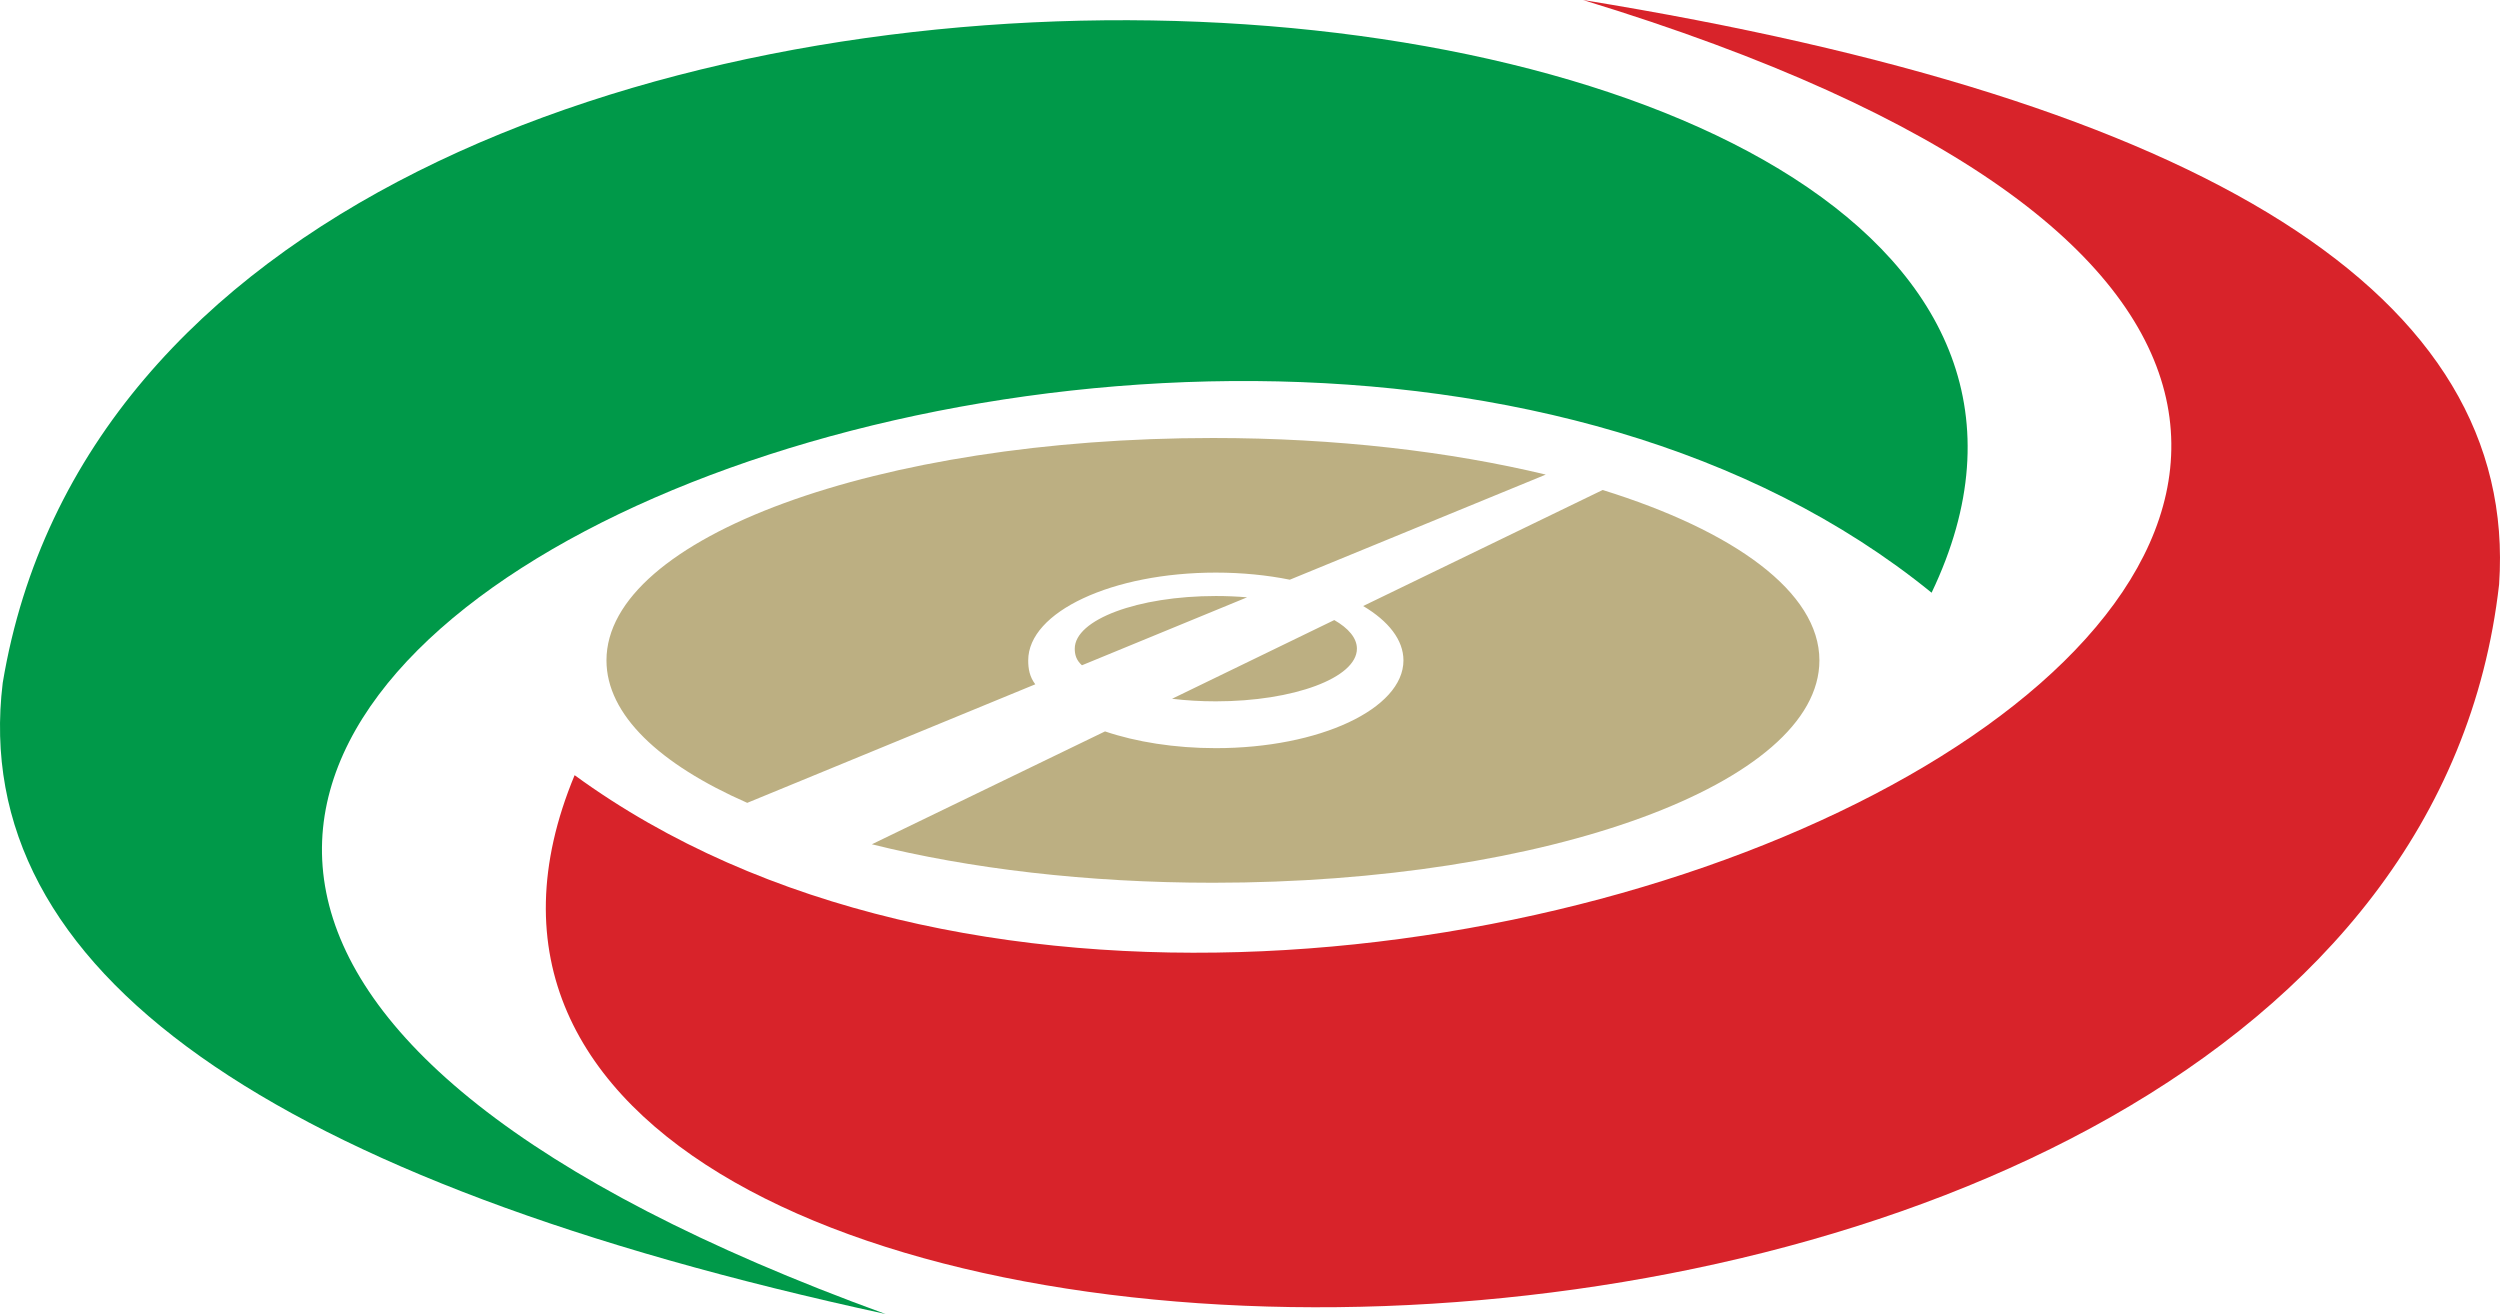 <?xml version="1.0" encoding="UTF-8"?>
<svg width="371px" height="195px" viewBox="0 0 371 195" version="1.1" xmlns="http://www.w3.org/2000/svg" xmlns:xlink="http://www.w3.org/1999/xlink">
    <!-- Generator: Sketch 46.2 (44496) - http://www.bohemiancoding.com/sketch -->
    <title>Group 2</title>
    <desc>Created with Sketch.</desc>
    <defs></defs>
    <g id="Page-3" stroke="none" stroke-width="1" fill="none" fill-rule="evenodd">
        <g id="Group-2">
            <path d="M286.649,87.958 C336.376,-16.064 23.751,-38.942 0.404,101.338 C-4.785,144.071 40.077,175.195 131.419,195 C-86.942,115.581 178.981,0.336 286.649,87.958" id="Fill-1" fill="#009949"></path>
            <path d="M85.274,115.037 C41.001,221.543 354.882,228.059 370.868,86.714 C373.812,43.757 327.307,15.01 234.911,0 C457.48,67.921 197.563,196.933 85.274,115.037" id="Fill-2" fill="#D8232A"></path>
            <path d="M198.007,92.018 C200.132,93.241 201.366,94.697 201.366,96.264 C201.366,100.582 191.992,104.079 180.43,104.079 C178.173,104.079 175.987,103.947 173.933,103.699 L198.007,92.018 Z M160.56,98.728 C159.697,97.953 159.494,97.125 159.494,96.264 C159.494,91.946 168.867,88.449 180.43,88.449 C182.023,88.449 183.578,88.514 185.068,88.643 L160.56,98.728 Z M153.636,101.551 L110.89,119.143 C97.847,113.415 90,106.045 90,98 C90,79.777 130.293,65 179.998,65 C198.271,65 215.125,66.998 229.393,70.43 L191.411,86.028 C188.042,85.35 184.33,84.974 180.43,84.974 C165.052,84.974 152.587,90.805 152.587,98 C152.587,99.23 152.78,100.421 153.636,101.551 Z M163.986,108.541 L129.384,125.29 C143.806,128.895 161.23,131 179.998,131 C229.704,131 270,116.227 270,98 C270,87.85 257.325,78.769 237.833,72.715 L202.293,89.934 C206.036,92.154 208.272,94.955 208.272,98 C208.272,105.195 195.807,111.026 180.43,111.026 C174.311,111.026 168.607,110.105 163.986,108.541 L163.986,108.541 Z" id="Fill-3" fill="#BCAF82"></path>
        </g>
    </g>
</svg>